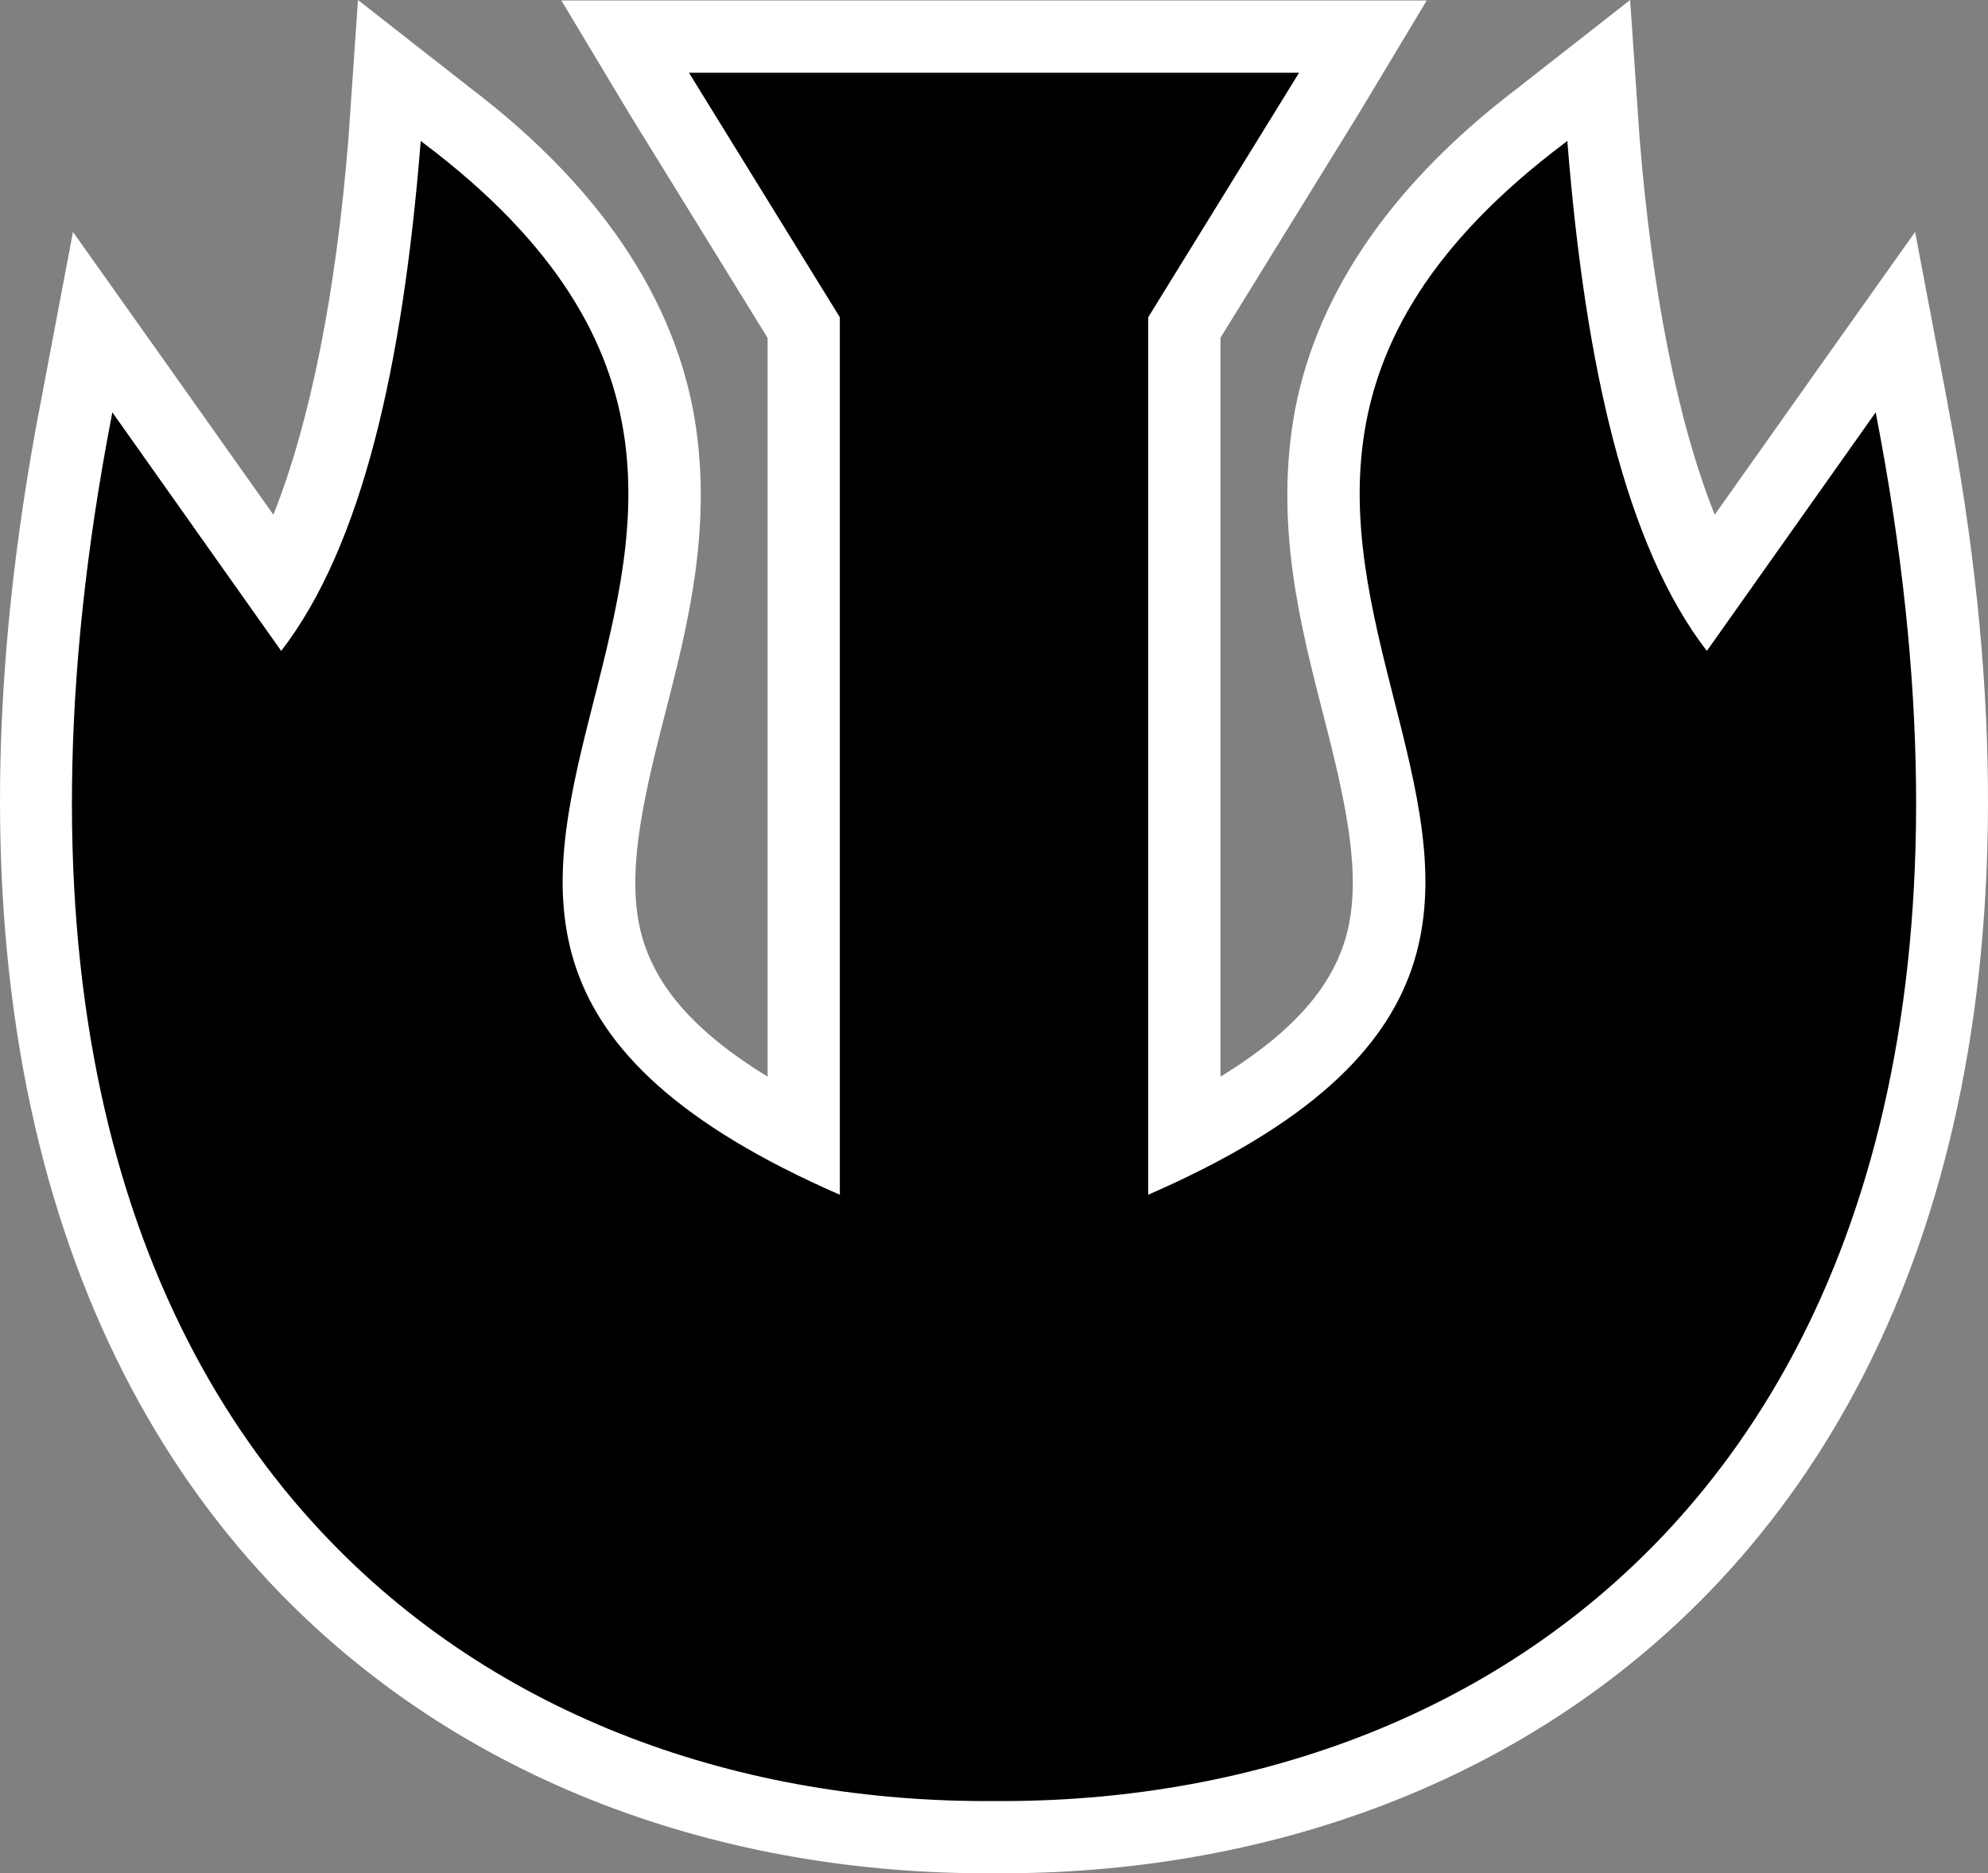 <?xml version="1.0" encoding="UTF-8" standalone="no"?>
<!-- Created with Inkscape (http://www.inkscape.org/) -->

<svg
   xmlns:dc="http://purl.org/dc/elements/1.1/"
   xmlns:cc="http://creativecommons.org/ns#"
   xmlns:rdf="http://www.w3.org/1999/02/22-rdf-syntax-ns#"
   xmlns:svg="http://www.w3.org/2000/svg"
   xmlns="http://www.w3.org/2000/svg"
   xmlns:sodipodi="http://sodipodi.sourceforge.net/DTD/sodipodi-0.dtd"
   xmlns:inkscape="http://www.inkscape.org/namespaces/inkscape"
   width="600"
   height="565.284"
   id="svg2"
   version="1.1"
   inkscape:version="0.48.4 r9939"
   sodipodi:docname="drawing.svg.2013_12_11_03_47_20.0.svg">
  <rect width="100%" height="100%" fill="#808080" stroke="none"/>
  <defs
     id="defs4" />
  <sodipodi:namedview
     id="base"
     pagecolor="#ffffff"
     bordercolor="#666666"
     borderopacity="1.0"
     inkscape:pageopacity="0.0"
     inkscape:pageshadow="2"
     inkscape:zoom="0.49497475"
     inkscape:cx="182.63729"
     inkscape:cy="303.80283"
     inkscape:document-units="px"
     inkscape:current-layer="layer1"
     showgrid="false"
     inkscape:window-width="1440"
     inkscape:window-height="878"
     inkscape:window-x="-8"
     inkscape:window-y="-8"
     inkscape:window-maximized="1"
     inkscape:snap-nodes="true"
     inkscape:snap-to-guides="true"
     fit-margin-top="0"
     fit-margin-left="0"
     fit-margin-right="0"
     fit-margin-bottom="0" />
  <g
     inkscape:label="Layer 1"
     inkscape:groupmode="layer"
     id="layer1"
     transform="translate(765.598,-1198.724)">
    <path
       style="font-size:medium;font-style:normal;font-variant:normal;font-weight:normal;font-stretch:normal;text-indent:0;text-align:start;text-decoration:none;line-height:normal;letter-spacing:normal;word-spacing:normal;text-transform:none;direction:ltr;block-progression:tb;writing-mode:lr-tb;text-anchor:start;baseline-shift:baseline;color:#000000;fill:#ffffff;fill-opacity:1;fill-rule:nonzero;stroke:none;stroke-width:45;marker:none;visibility:visible;display:inline;overflow:visible;enable-background:accumulate;font-family:Sans;-inkscape-font-specification:Sans"
       d="m -657.56,1198.724 -2.817,41.008 -0.03,0.606 -0.03,0.242 c -3.747,46.432 -11.534,85.624 -22.655,113.455 l -30.166,-42.584 0,-0.03 -0.636,-0.878 -29.681,-41.826 -9.54,50.367 -0.182,1 -0.03,0.091 c -31.916,165.332 1.017,283.275 68.812,355.69 57.522,61.442 138.191,88.643 218.763,88.135 0.101,-7e-4 0.202,7e-4 0.303,0 80.583,0.515 161.264,-26.685 218.793,-88.135 67.795,-72.416 100.699,-190.356 68.782,-355.69 l 0,-0.091 -0.182,-1 -9.54,-50.367 -29.681,41.826 -0.636,0.878 0,0.03 -30.166,42.584 c -11.121,-27.831 -18.907,-67.022 -22.655,-113.455 l -0.03,-0.242 -0.03,-0.606 -2.817,-41.008 -32.377,25.35 -0.333,0.273 -0.333,0.242 0,0.03 c -43.823,33.031 -64.204,69.032 -69.054,103.672 -4.859,34.704 4.36,65.674 10.994,91.982 6.634,26.306 10.324,47.063 4.513,63.815 -4.242,12.227 -14.024,25.439 -37.041,39.525 l 0,-222.973 41.826,-67.782 0.091,-0.121 0.061,-0.121 0.424,-0.727 19.838,-33.013 -38.525,0 -0.03,0 -184.054,0 -0.03,0 -38.525,0 19.808,33.013 0.454,0.727 0.061,0.121 0.061,0.121 41.857,67.843 0,222.912 c -23.017,-14.085 -32.799,-27.297 -37.041,-39.525 -5.811,-16.751 -2.121,-37.509 4.513,-63.815 6.634,-26.308 15.853,-57.278 10.994,-91.982 -4.85,-34.641 -25.232,-70.641 -69.054,-103.672 l 0,-0.03 -0.333,-0.242 -0.333,-0.273 -32.377,-25.35 z"
       id="path2984"
       inkscape:connector-curvature="0"
       sodipodi:nodetypes="ccccccccccccsccsccccccccccccccccsssccccccccccccccccccssscccccc" />
    <path
       style="font-size:medium;font-style:normal;font-variant:normal;font-weight:normal;font-stretch:normal;text-indent:0;text-align:start;text-decoration:none;line-height:normal;letter-spacing:normal;word-spacing:normal;text-transform:none;direction:ltr;block-progression:tb;writing-mode:lr-tb;text-anchor:start;baseline-shift:baseline;color:#000000;fill:#000000;fill-opacity:1;stroke:none;stroke-width:1px;marker:none;visibility:visible;display:inline;overflow:visible;enable-background:accumulate;font-family:Sans;-inkscape-font-specification:Sans"
       d="m -557.649,1220.675 0.436,0.726 45.093,73.073 0,264.777 c -48.934,-21.323 -71.145,-44.035 -79.465,-68.017 -8.361,-24.1 -2.756,-49.584 3.981,-76.298 6.737,-26.714 14.602,-54.658 10.547,-83.62 -4.055,-28.962 -20.086,-58.888 -60.899,-89.547 l -0.668,-0.523 -0.058,0.843 c -5.371,66.836 -17.558,121.282 -42.042,153.061 l -50.323,-71.097 -0.639,-0.901 -0.203,1.075 c -31.066,160.821 1.08,270.305 63.281,336.745 52.833,56.434 127.303,81.78 203.006,81.237 75.714,0.549 150.195,-24.796 203.035,-81.237 62.201,-66.44 94.347,-175.924 63.281,-336.745 l -0.203,-1.075 -0.639,0.901 -50.323,71.097 c -24.484,-31.779 -36.672,-86.225 -42.042,-153.061 l -0.058,-0.843 -0.668,0.523 c -40.813,30.659 -56.844,60.585 -60.899,89.547 -4.055,28.962 3.81,56.906 10.547,83.62 6.737,26.714 12.341,52.199 3.981,76.298 -8.32,23.983 -30.531,46.694 -79.465,68.017 l 0,-264.777 45.093,-73.073 0.436,-0.726 -0.029,0 -184.062,0 -0.029,0 z"
       id="path8-1-7"
       inkscape:connector-curvature="0" />
  </g>
</svg>
